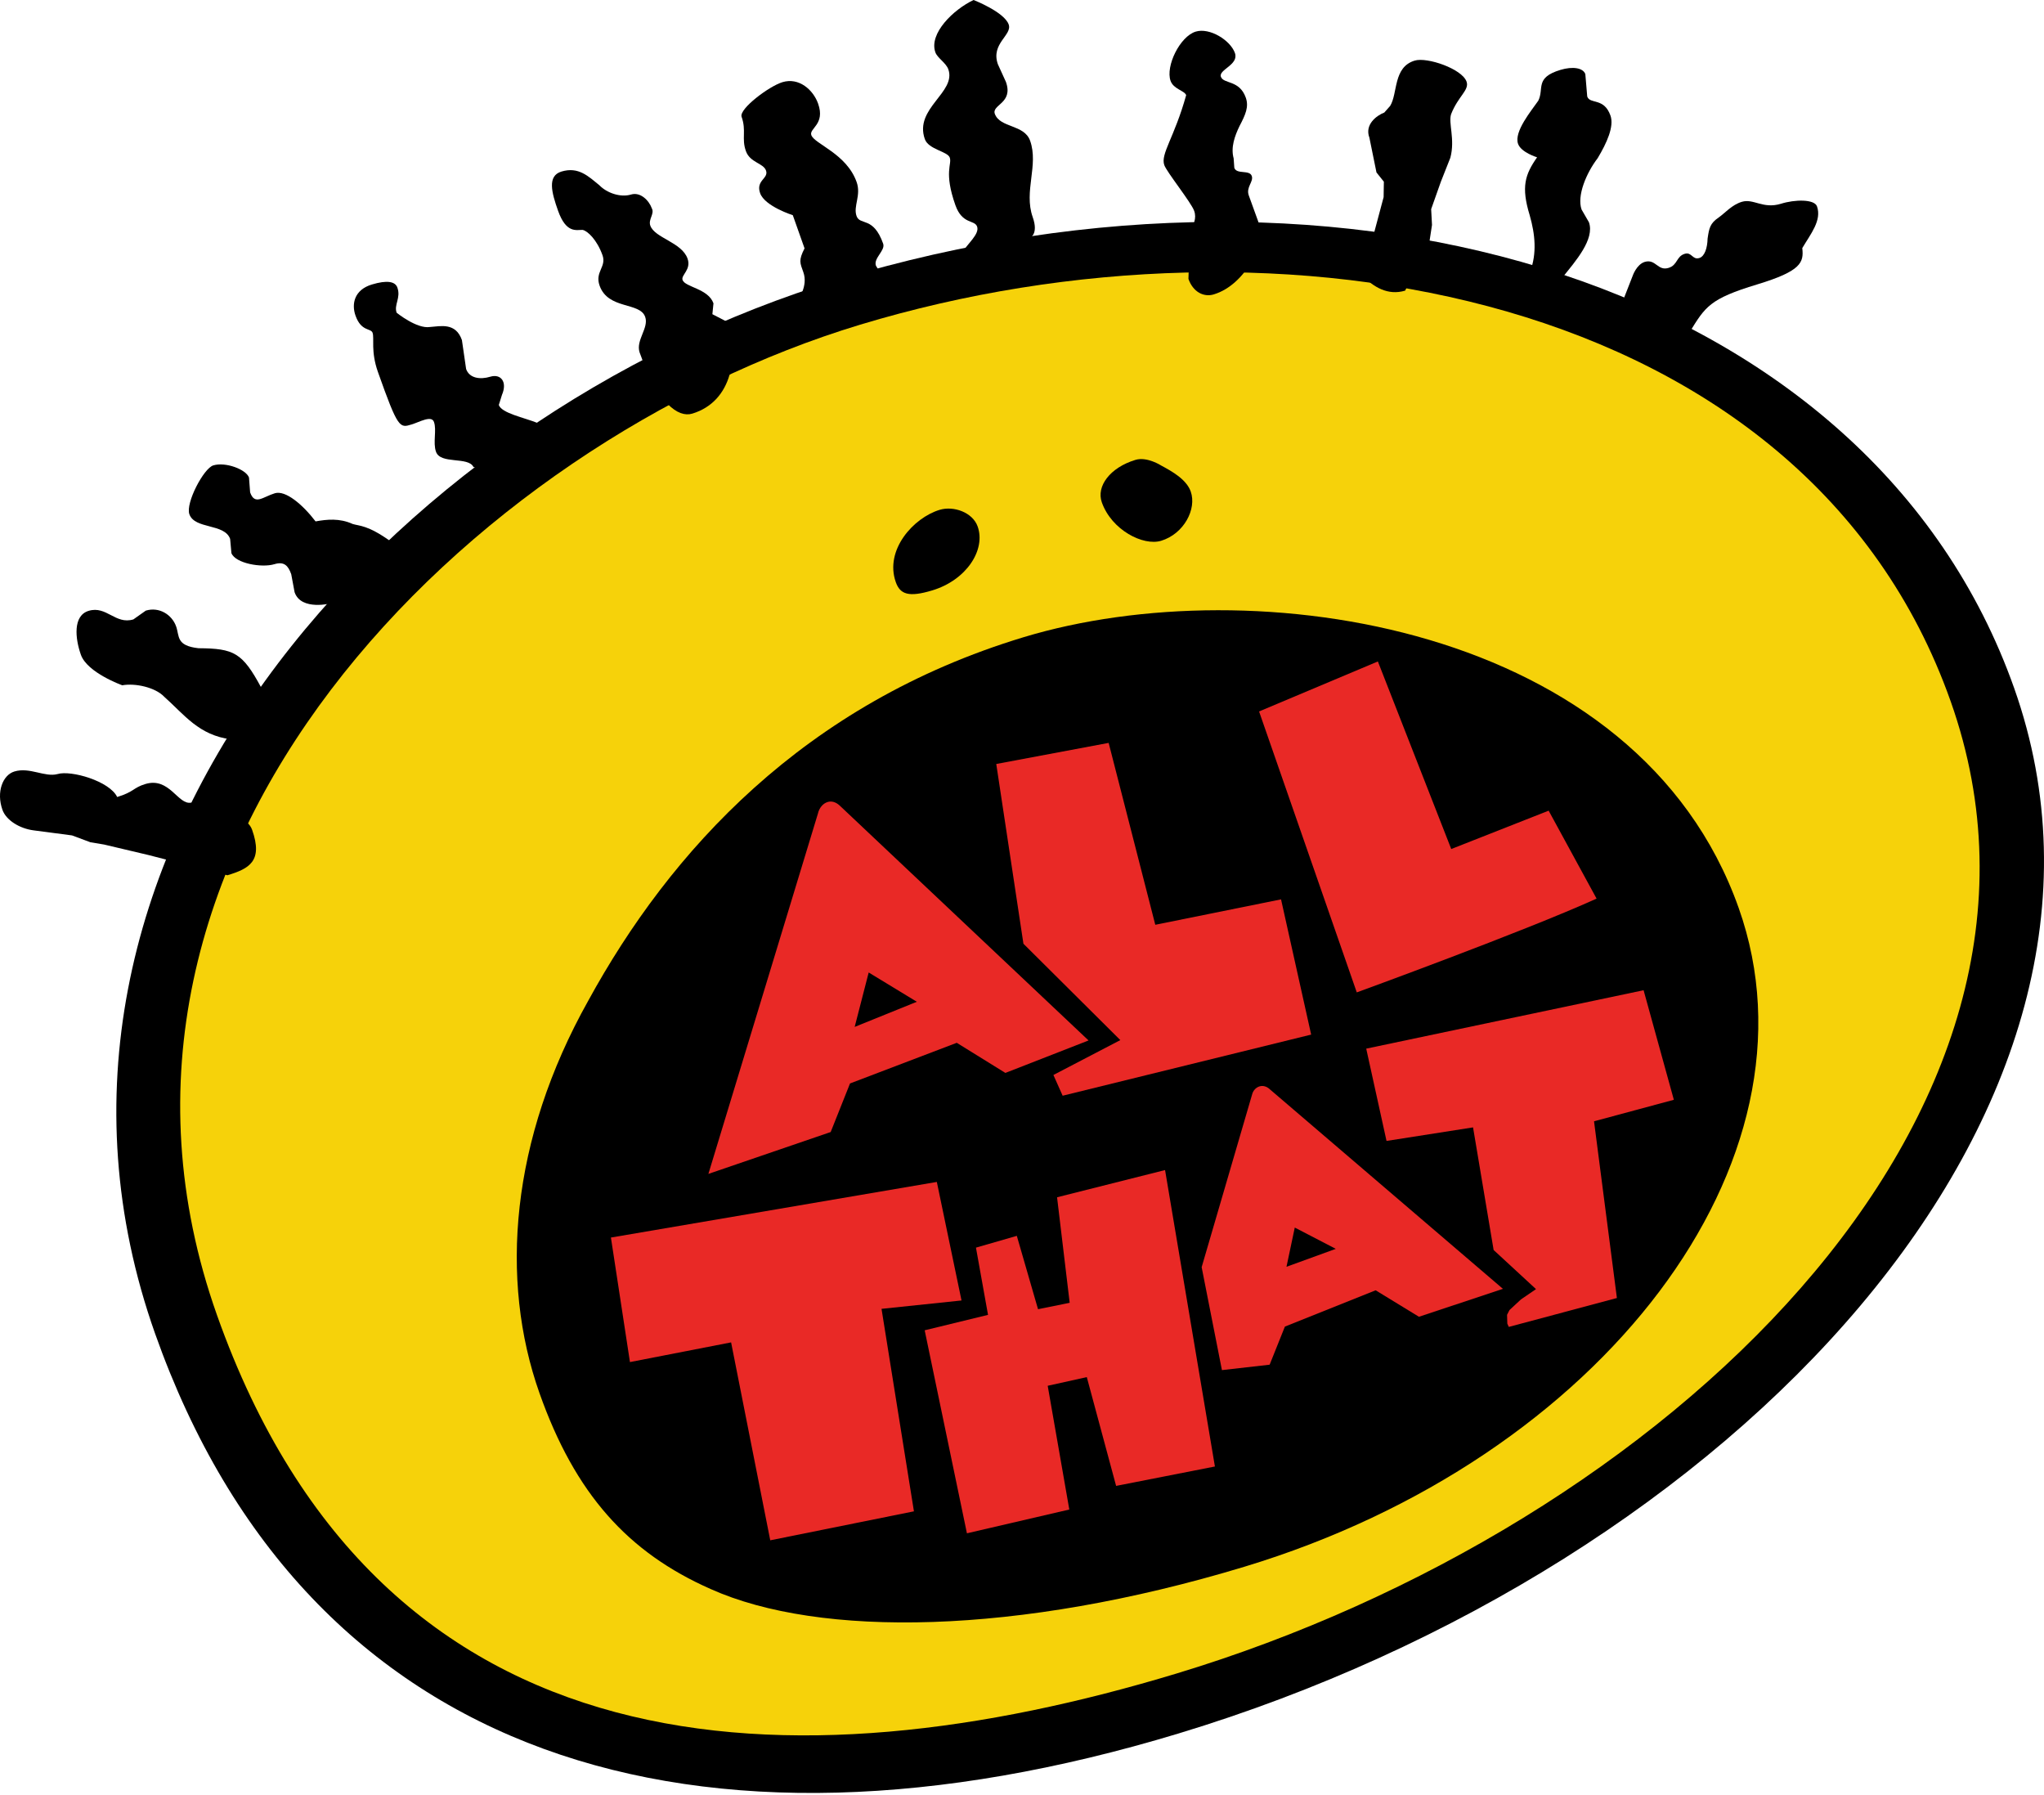 <?xml version="1.0" encoding="UTF-8" standalone="no"?>
<!-- Created with Inkscape (http://www.inkscape.org/) -->

<svg
   xmlns:dc="http://purl.org/dc/elements/1.1/"
   xmlns:cc="http://creativecommons.org/ns#"
   xmlns:rdf="http://www.w3.org/1999/02/22-rdf-syntax-ns#"
   xmlns:svg="http://www.w3.org/2000/svg"
   xmlns="http://www.w3.org/2000/svg"
   xmlns:sodipodi="http://sodipodi.sourceforge.net/DTD/sodipodi-0.dtd"
   xmlns:inkscape="http://www.inkscape.org/namespaces/inkscape"
   width="598.841"
   height="525.688"
   id="svg3365"
   version="1.1"
   inkscape:version="0.91 r13725"
   sodipodi:docname="All That.svg">
  <defs
     id="defs3367" />
  <sodipodi:namedview
     id="base"
     pagecolor="#ffffff"
     bordercolor="#666666"
     borderopacity="1.0"
     inkscape:pageopacity="0.0"
     inkscape:pageshadow="2"
     inkscape:zoom="0.28300781"
     inkscape:cx="671.23635"
     inkscape:cy="316.7071"
     inkscape:document-units="px"
     inkscape:current-layer="layer1"
     showgrid="false"
     inkscape:window-width="1680"
     inkscape:window-height="931"
     inkscape:window-x="0"
     inkscape:window-y="1"
     inkscape:window-maximized="1"
     fit-margin-top="0"
     fit-margin-left="0"
     fit-margin-right="0"
     fit-margin-bottom="0">
    <inkscape:grid
       type="xygrid"
       id="grid3382"
       empspacing="5"
       visible="true"
       enabled="true"
       snapvisiblegridlinesonly="true"
       originx="182.448px"
       originy="-339.749px" />
  </sodipodi:namedview>
  <g
     inkscape:label="Layer 1"
     inkscape:groupmode="layer"
     id="layer1"
     transform="translate(182.448,-186.925)">
    <path
       style="fill:#000000;fill-opacity:1;stroke:none"
       d="M -137.009,577.563 C -92.507,703.252 22.272,737.204 162.742,694.716 325.307,645.546 451.35,511.898 407.646,388.465 365.522,269.491 211.161,224.092 63.268,268.824 -68.933,308.81 -185.928,439.398 -137.009,577.563 Z"
       id="path3460"
       inkscape:connector-curvature="0"
       sodipodi:nodetypes="ccccc" />
    <path
       style="fill:#f6d20a;fill-opacity:1;stroke:none"
       d="M -118.902,572.066 C -167.062,436.045 -44.453,316.512 69.525,282.038 191.685,245.089 346.426,271.972 389.041,392.331 432.096,513.934 304.559,634.078 162.247,677.123 50.495,710.924 -70.588,708.523 -118.902,572.066 Z"
       id="path3462"
       inkscape:connector-curvature="0"
       sodipodi:nodetypes="ccccc" />
    <path
       style="fill:#000000;fill-opacity:1;stroke:none"
       d="m -24.389,595.005 c -11.775,-33.257 -8.482,-74.325 14.264,-114.92 23.969,-43.819 63.2,-87.045 127.586,-106.52 67.141,-20.308 179.972,-4.027 209.494,79.352 26.246,74.127 -40.148,161.27 -144.855,192.94 -66.59,20.141 -124.5,20.79 -156.33,6.526 -24.327,-10.742 -39.741,-27.954 -50.159,-57.379 z"
       id="path3468"
       inkscape:connector-curvature="0"
       sodipodi:nodetypes="ccccccc" />
    <path
       style="fill:#e92926;fill-opacity:1;stroke:none"
       d="m 43.217,638.103 42.095,-8.487 -9.494,-59.311 23.436,-2.452 -7.236,-34.722 -95.481,16.291 5.576,36.475 29.634,-5.769 z"
       id="path3470"
       inkscape:connector-curvature="0" />
    <path
       style="fill:#e92926;fill-opacity:1;stroke:none"
       d="m 100.838,636.052 -12.377,-59.462 18.558,-4.52 -3.535,-19.693 11.969,-3.452 6.215,21.488 9.274,-1.88 -3.697,-30.907 31.641,-7.973 14.605,86.832 -28.947,5.681 -8.588,-31.865 -11.456,2.54 6.331,36.247 z"
       id="path3472"
       inkscape:connector-curvature="0" />
    <path
       style="fill:#e92926;fill-opacity:1;stroke:none"
       d="m 186.302,505.236 c -0.882,0.364 -1.603,1.16 -1.873,2.136 l -14.823,50.728 5.943,30.151 13.976,-1.587 4.465,-11.151 26.598,-10.638 12.681,7.749 24.603,-8.179 -68.652,-58.76 c -0.988,-0.731 -2.037,-0.813 -2.919,-0.449 z m 10.586,41.259 12.015,6.238 -14.442,5.248 2.427,-11.486 z"
       id="path3474"
       inkscape:connector-curvature="0" />
    <path
       style="fill:#e92926;fill-opacity:1;stroke:none"
       d="m 291.263,567.132 -6.701,-51.763 23.387,-6.301 -8.865,-32.089 -81.262,17.111 5.948,27.032 25.349,-3.969 6.029,35.918 12.417,11.458 -4.413,3.016 -3.356,3.116 -0.714,1.393 0.078,2.582 0.433,0.962 z"
       id="path3478"
       inkscape:connector-curvature="0" />
    <path
       style="fill:#e92926;fill-opacity:1;stroke:none"
       d="m 60.077,421.832 c -1.387,0.388 -2.526,1.719 -2.907,3.448 l -32.078,105.499 35.829,-12.264 5.663,-14.226 31.275,-11.91 14.244,8.823 24.368,-9.511 -72.923,-68.816 c -1.167,-1.076 -2.393,-1.346 -3.472,-1.043 z m 11.98,49.948 14.106,8.579 -18.214,7.365 4.108,-15.944 z"
       id="path3480"
       inkscape:connector-curvature="0" />
    <path
       style="fill:#e92926;fill-opacity:1;stroke:none"
       d="m 117.391,463.358 -7.958,-52.65 32.927,-6.177 13.662,53.278 36.844,-7.446 8.823,39.612 -72.807,17.903 -2.708,-6.074 19.606,-10.217 z"
       id="path3484"
       inkscape:connector-curvature="0" />
    <path
       style="fill:#e92926;fill-opacity:1;stroke:none"
       d="m 215.053,477.612 -28.625,-82.291 34.805,-14.646 21.497,54.943 28.535,-11.236 14.044,25.76 c -21.1,9.568 -70.256,27.47 -70.256,27.47 z"
       id="path3486"
       inkscape:connector-curvature="0"
       sodipodi:nodetypes="ccccccc" />
    <path
       style="fill:#000000;fill-opacity:1;stroke:none"
       d="m 79.999,357.445 c -3.333,-9.414 5.165,-18.858 12.862,-21.186 4.028,-1.218 9.639,0.695 11.127,4.896 2.417,6.825 -3.27,15.67 -13.283,18.698 -6.933,2.097 -9.441,1.163 -10.706,-2.408 z"
       id="path3492"
       inkscape:connector-curvature="0"
       sodipodi:nodetypes="ccccc" />
    <path
       style="fill:#000000;fill-opacity:1;stroke:none"
       d="m 140.356,334.068 c -1.665,-4.702 2.401,-10.183 9.856,-12.437 3.4,-1.028 7.557,1.665 7.557,1.665 3.116,1.68 7.373,4.032 8.636,7.601 1.809,5.11 -1.97,12.406 -8.683,14.436 -5.206,1.575 -14.475,-3.101 -17.365,-11.265 z"
       id="path3494"
       inkscape:connector-curvature="0"
       sodipodi:nodetypes="cccccc" />
    <path
       style="fill:#000000;fill-opacity:1;stroke:none"
       d="m -181.733,424.128 c -1.839,-5.193 0.058,-10.181 3.513,-11.226 4.466,-1.351 8.875,1.754 12.618,0.76 3.969,-1.201 15.262,2.065 17.486,6.717 4.966,-1.502 4.644,-2.712 8.244,-3.801 7.104,-2.149 9.56,6.237 13.425,5.449 6,2.644 16.021,2.764 17.864,7.97 3.262,9.214 -0.89,11.384 -7.244,13.306 l -23.19,-5.943 -12.904,-3.051 -4.05,-0.677 -5.372,-2.001 -11.23,-1.477 c -4.097,-0.517 -8.073,-2.95 -9.162,-6.025 z"
       id="path3496"
       inkscape:connector-curvature="0"
       sodipodi:nodetypes="cccccccccccccc" />
    <path
       style="fill:#000000;fill-opacity:1;stroke:none"
       d="m -158.746,378.725 c -1.708,-4.823 -2.361,-11.474 2.269,-12.875 5.231,-1.582 7.83,4.104 13.104,2.509 l 3.641,-2.572 c 3.967,-1.2 7.679,1.223 8.884,4.626 1.022,2.885 -0.057,5.641 6.535,6.387 10.439,0.065 12.874,1.304 18.379,11.504 l 6.018,5.133 -14.826,10.072 c -9.498,-1.258 -13.579,-7.125 -19.598,-12.498 -2.612,-2.746 -8.439,-4.045 -12.289,-3.356 0,0 -10.248,-3.653 -12.116,-8.93 z"
       id="path3498"
       inkscape:connector-curvature="0"
       sodipodi:nodetypes="cccccccccccc" />
    <path
       style="fill:#000000;fill-opacity:1;stroke:none"
       d="m -96.131,360.435 -0.995,-5.316 c -0.895,-2.527 -2.087,-3.797 -4.946,-2.932 -3.704,1.12 -11.396,-0.228 -12.576,-3.239 l -0.377,-4.166 c -1.629,-4.602 -10.36,-2.762 -11.943,-7.231 -1.154,-3.26 4.184,-13.454 7.01,-14.308 3.59,-1.086 9.612,1.175 10.458,3.561 l 0.334,4.354 c 1.373,3.877 3.731,1.309 7.241,0.248 3.121,-0.944 8.132,3.282 11.93,8.244 3.277,-0.585 6.995,-1.005 10.856,0.751 1.993,0.627 4.373,0.258 11.079,5.055 l 2.669,9.111 -19.925,9.053 c 0,0 -8.858,2.335 -10.812,-3.184 z"
       id="path3500"
       inkscape:connector-curvature="0"
       sodipodi:nodetypes="cccccccccccccccc" />
    <path
       style="fill:#000000;fill-opacity:1;stroke:none"
       d="m -78.292,279.376 c -1.215,-3.432 -0.355,-7.56 4.786,-9.115 4.476,-1.354 6.848,-0.88 7.475,0.889 1.087,3.071 -1.053,5.003 -0.213,7.375 0,0 5.906,4.795 9.757,4.181 3.182,-0.233 7.53,-1.367 9.368,3.824 l 1.23,8.484 c 0.945,2.669 4.017,3.183 7.103,2.25 3.002,-0.908 5.062,1.445 3.399,5.332 l -0.925,2.954 c 0.861,2.431 7.373,3.671 11.397,5.29 l -5.999,16.079 -12.823,-3.194 c -1.497,-3.152 -9.642,-0.704 -10.975,-4.467 -0.955,-2.698 0.256,-6.325 -0.597,-8.735 -0.725,-2.047 -4.203,0.023 -6.57,0.739 -3.472,1.05 -3.941,1.299 -9.849,-15.387 -2.142,-6.049 -0.998,-9.869 -1.566,-11.473 -0.499,-1.408 -3.326,-0.304 -4.998,-5.026 z"
       id="path3502"
       inkscape:connector-curvature="0"
       sodipodi:nodetypes="ccccccccccccccccccc" />
    <path
       style="fill:#000000;fill-opacity:1;stroke:none"
       d="m 20.352,308.085 c -4.101,1.24 -10.108,-2.946 -15.43,-17.978 -1.117,-3.576 2.793,-7.14 1.651,-10.366 -1.561,-4.41 -10.849,-2.072 -13.357,-9.155 -1.432,-4.045 2.067,-5.479 0.863,-8.879 -1.611,-4.55 -4.417,-7.192 -5.854,-7.442 -1.761,-0.049 -4.786,1.139 -7.177,-5.615 -1.882,-5.314 -3.218,-10.201 0.995,-11.475 5.009,-1.515 7.922,1.423 11.157,4.055 2.076,2.144 6.068,3.633 9.225,2.678 2.769,-0.838 5.289,1.765 6.094,4.041 0.869,1.617 -1.101,3.198 -0.44,5.066 1.293,3.652 9.203,4.842 10.908,9.658 1.153,3.257 -1.979,4.801 -1.46,6.266 0.75,2.118 7.522,2.506 9.053,6.831 l -0.317,3.187 4.423,2.288 c 3.282,9.268 1.728,23.193 -10.334,26.841 z"
       id="path3504"
       inkscape:connector-curvature="0"
       sodipodi:nodetypes="cccccccccccccccccc" />
    <path
       style="fill:#000000;fill-opacity:1;stroke:none"
       d="m 51.397,274.623 c 0,0 2.951,-3.911 1.521,-7.949 -0.959,-2.71 -1.484,-3.455 0.346,-6.999 l -3.441,-9.717 c 0,0 -8.211,-2.599 -9.57,-6.437 -1.345,-3.798 2.559,-4.274 1.721,-6.642 -0.782,-2.21 -4.686,-2.289 -5.896,-5.706 -1.326,-3.746 0.203,-5.919 -1.269,-10.077 -0.693,-2.318 8.045,-8.912 11.99,-10.105 4.826,-1.46 9.006,2.245 10.439,6.293 2.162,6.107 -2.694,7.233 -1.99,9.22 0.927,2.619 10.325,5.414 13.278,13.755 1.384,3.908 -1.05,7.051 -0.029,9.935 1.022,2.885 4.924,-0.007 7.795,8.103 0.712,2.01 -2.899,4.242 -2.112,6.464 l 2.104,3.346 z"
       id="path3506"
       inkscape:connector-curvature="0"
       sodipodi:nodetypes="ccccccccccccccccc" />
    <path
       style="fill:#000000;fill-opacity:1;stroke:none"
       d="m 99.426,260.928 c 1.5,-2.541 5.17,-5.435 4.393,-7.629 -0.732,-2.068 -4.334,-0.554 -6.361,-6.278 -3.443,-9.725 -0.946,-11.947 -1.653,-13.943 -0.643,-1.816 -6.223,-2.364 -7.298,-5.4 -3.199,-9.035 9.28,-13.678 6.883,-20.448 -0.675,-1.906 -3.21,-3.316 -3.797,-4.973 -1.967,-5.554 5.333,-12.567 11.19,-15.332 0,0 8.985,3.485 10.29,7.17 1.108,3.131 -5.317,5.575 -3.164,11.656 l 2.357,5.172 c 2.233,6.306 -4.225,6.619 -3.253,9.364 1.562,4.165 8.627,3.032 10.34,7.868 2.546,7.191 -1.917,14.808 0.756,22.357 1.852,5.23 -0.966,6.176 -0.966,6.176 l -6.028,9.134 z"
       id="path3508"
       inkscape:connector-curvature="0"
       sodipodi:nodetypes="ccccccccccccccccc" />
    <path
       style="fill:#000000;fill-opacity:1;stroke:none"
       d="m 173.184,273.151 c -3.021,0.914 -6.107,-0.736 -7.448,-4.523 l 0.415,-13.855 c 1.047,-1.97 2.057,-3.838 1.26,-6.087 -0.868,-2.451 -8.031,-11.366 -8.752,-13.401 -1.157,-3.268 2.928,-7.989 6.41,-20.483 -0.479,-1.352 -3.704,-1.742 -4.575,-4.203 -1.509,-4.263 2.735,-13.012 7.376,-14.416 4.077,-1.233 10.15,2.51 11.483,6.274 1.224,3.458 -4.849,4.856 -4.108,6.949 0.773,2.185 5.43,0.865 7.289,6.116 0.951,2.687 -0.074,4.966 -1.841,8.343 -1.387,2.87 -2.601,6.213 -1.717,9.435 l 0.2,2.792 c 0.708,2 4.439,0.48 5.111,2.377 0.595,1.682 -1.733,3.27 -0.881,5.675 l 3.082,8.518 c 1.906,5.385 -4.068,17.694 -13.306,20.488 z"
       id="path3510"
       inkscape:connector-curvature="0"
       sodipodi:nodetypes="cccccccccccccccccc" />
    <path
       style="fill:#000000;fill-opacity:1;stroke:none"
       d="m 229.222,272.054 c -5.077,1.536 -9.315,-1.108 -12.453,-4.345 l 6.148,-23.042 0.072,-4.519 -2.166,-2.707 -2.07,-10.175 c -1.455,-3.839 2.082,-6.5 4.358,-7.37 l 1.725,-1.951 c 2.284,-3.744 0.825,-11.345 7.192,-13.271 3.616,-1.094 13.856,2.402 15.188,6.165 0.876,2.473 -2.443,4.219 -4.525,9.522 -0.863,2.634 1.215,7.338 -0.22,12.759 l -2.794,7.065 -2.833,8.002 0.247,4.633 -0.73,4.76 z"
       id="path3512"
       inkscape:connector-curvature="0"
       sodipodi:nodetypes="ccccccccccccccccc" />
    <path
       style="fill:#000000;fill-opacity:1;stroke:none"
       d="m 265.847,266.482 c 1.995,-5.326 1.487,-10.862 -0.135,-16.518 -2.549,-8.336 -1.362,-11.92 2.169,-16.963 0,0 -4.676,-1.401 -5.577,-3.945 -1.261,-3.562 3.925,-9.737 5.93,-12.637 1.764,-3.547 -1.097,-6.729 6.468,-9.017 3.626,-1.097 6.659,-0.608 7.311,1.235 l 0.556,6.556 c 0.842,2.378 4.911,0.227 6.81,5.589 1.13,3.19 -1.103,8.067 -3.755,12.483 -3.347,4.369 -6.126,11.033 -4.707,15.041 l 2.153,3.72 c 1.755,4.957 -3.897,11.383 -7.815,16.233 z"
       id="path3514"
       inkscape:connector-curvature="0"
       sodipodi:nodetypes="cccccccccccccc" />
    <path
       style="fill:#000000;fill-opacity:1;stroke:none"
       d="m 292.075,277.461 3.803,-9.724 c 0,0 1.134,-3.369 3.563,-4.104 3.223,-0.928 3.739,2.736 6.942,1.767 2.711,-0.82 2.234,-3.365 4.762,-4.13 2.034,-0.615 2.24,1.844 4.247,1.237 1.599,-0.483 2.382,-2.978 2.442,-5.698 0.45,-3.039 0.691,-4.45 3.284,-6.205 1.851,-1.302 3.805,-3.673 6.745,-4.562 3.445,-1.042 6.15,2.175 11.443,0.573 4.08,-1.29 9.822,-1.381 10.577,0.751 1.456,4.114 -1.865,8.091 -4.309,12.231 0.484,4.209 -0.337,6.742 -13.232,10.643 -13.967,4.225 -15.179,6.549 -19.766,13.964 z"
       id="path3516"
       inkscape:connector-curvature="0"
       sodipodi:nodetypes="ccccccccccccccc" />
  </g>
</svg>
